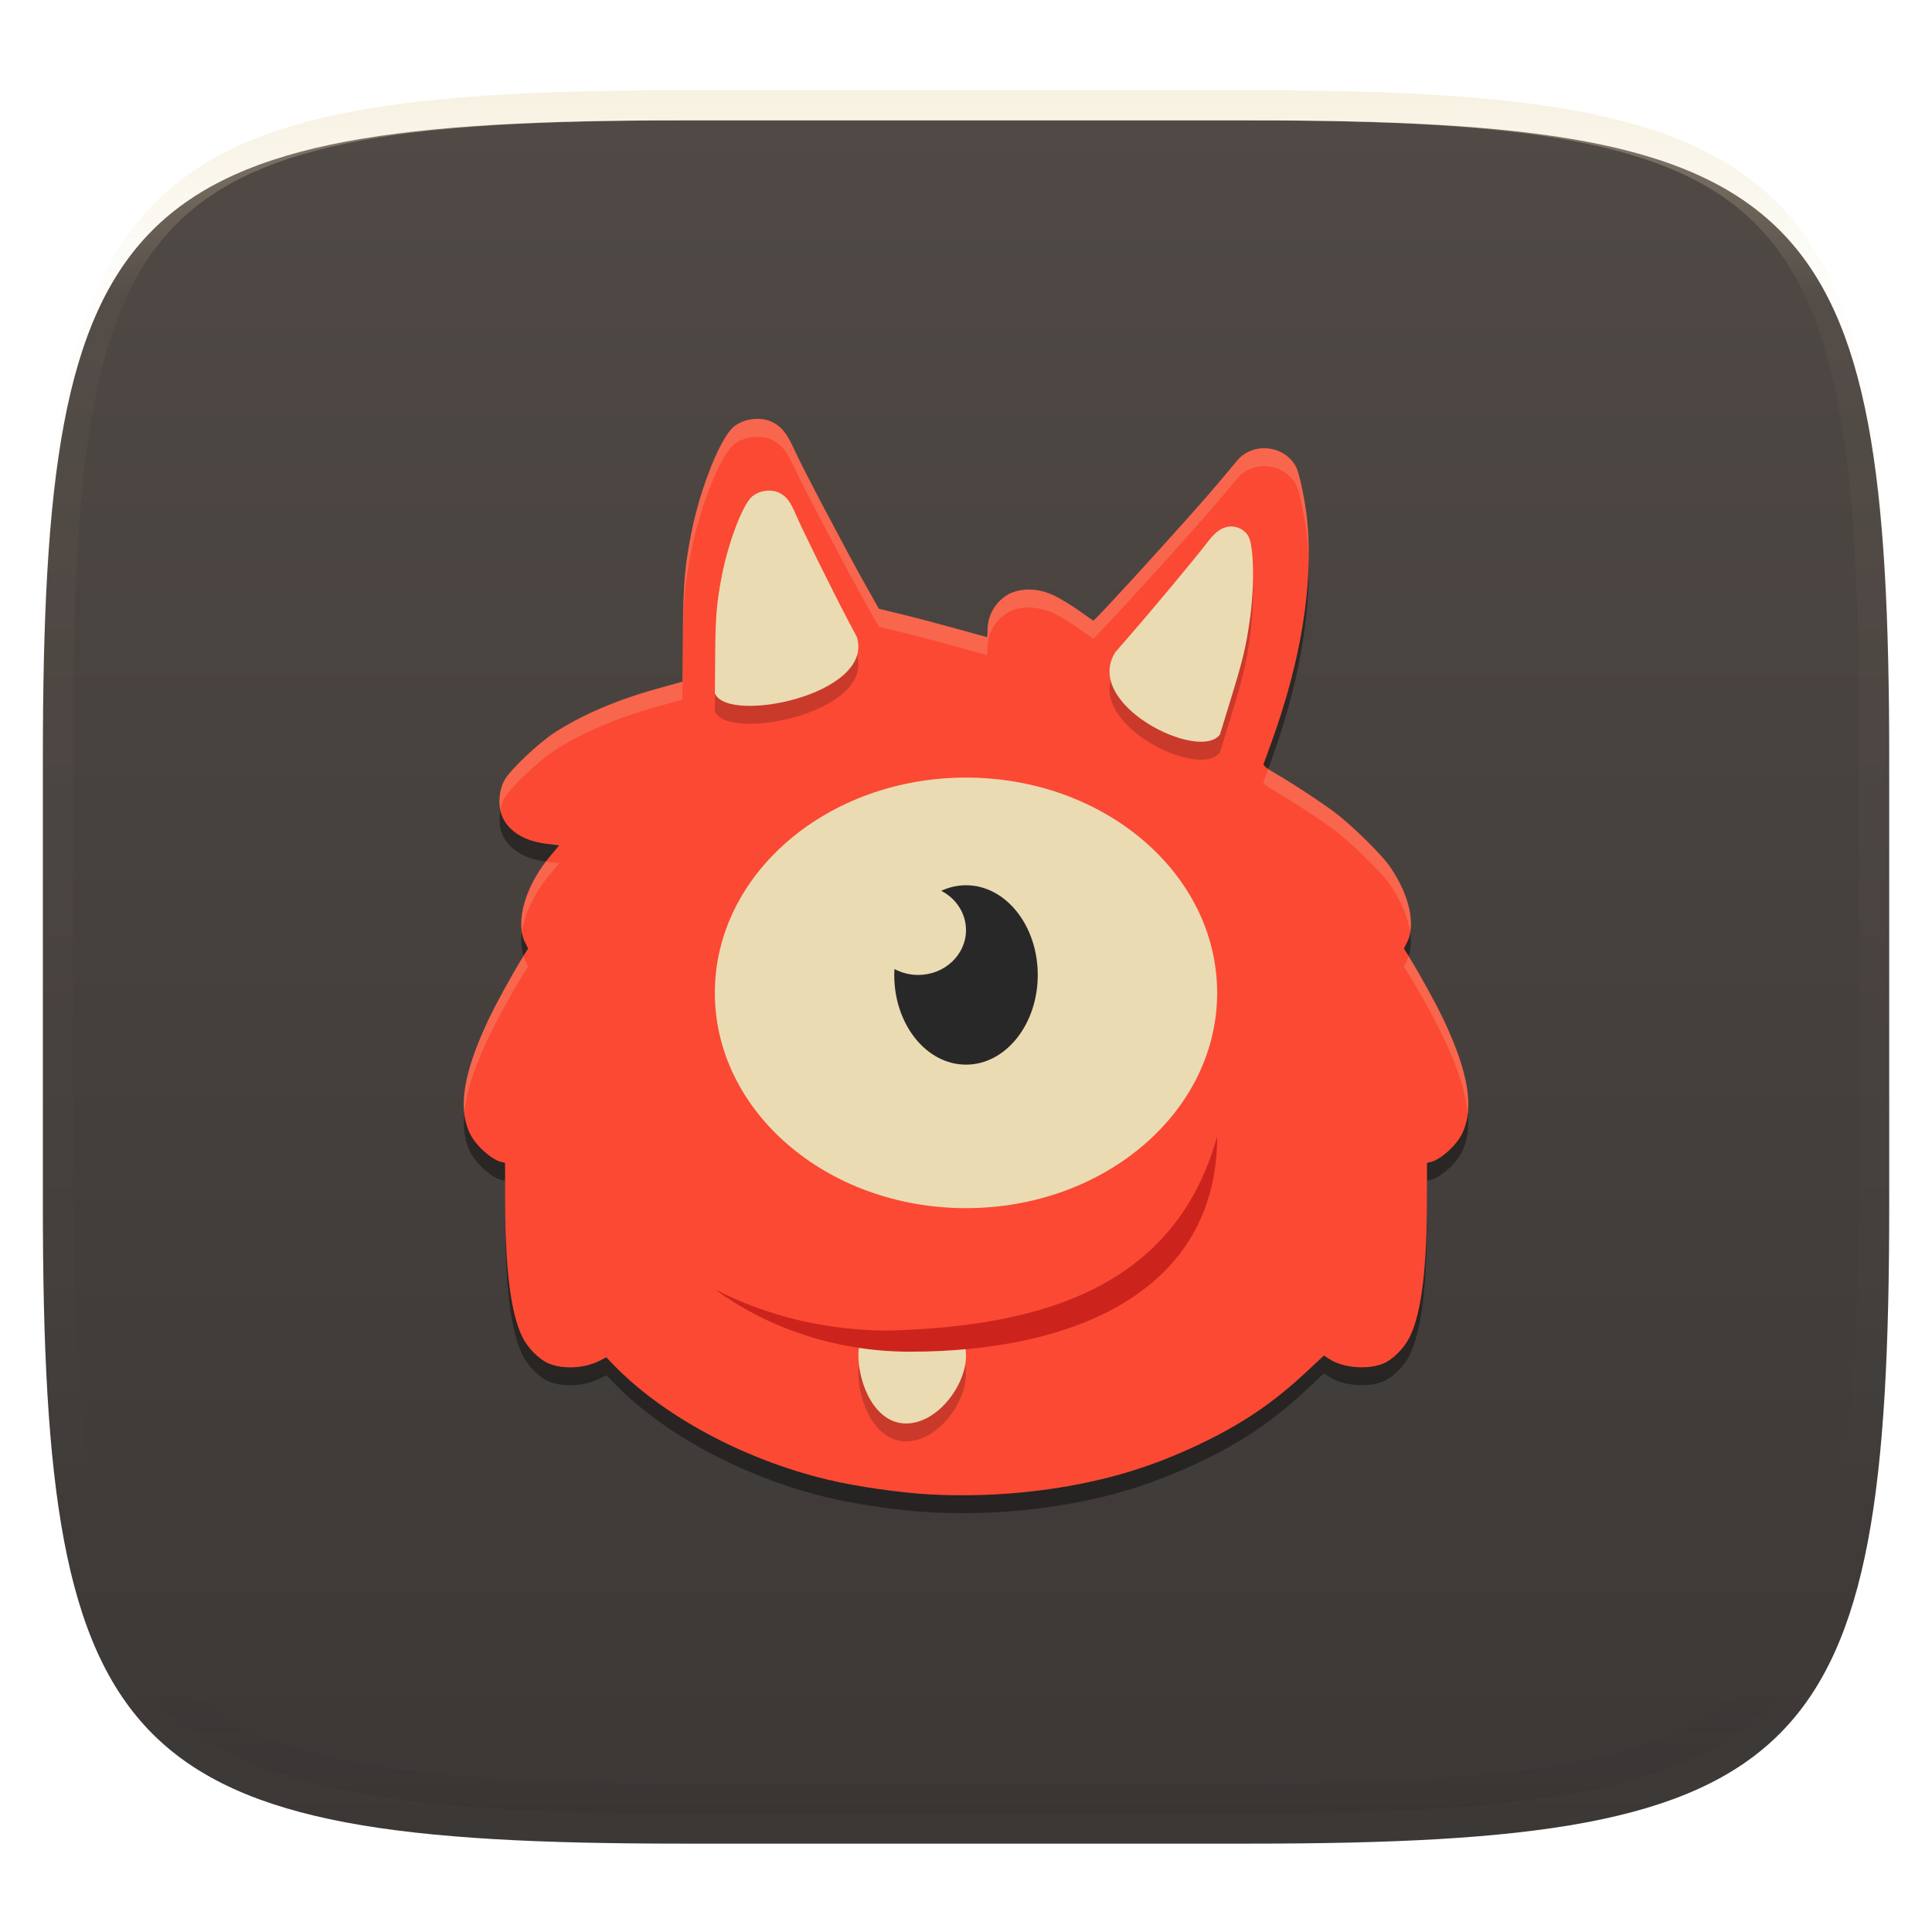 <svg width="256" height="256" style="isolation:isolate" version="1.1" viewBox="0 0 256 256" xmlns="http://www.w3.org/2000/svg">
  <defs>
    <filter id="fbu9uccNmvPYYp2vdB2jpcCxz11d0yn8" x="-.042" y="-.045" width="1.084" height="1.108" color-interpolation-filters="sRGB">
      <feGaussianBlur in="SourceGraphic" stdDeviation="4.294"/>
      <feOffset dx="0" dy="4" result="pf_100_offsetBlur"/>
      <feFlood flood-opacity=".4"/>
      <feComposite in2="pf_100_offsetBlur" operator="in" result="pf_100_dropShadow"/>
      <feBlend in="SourceGraphic" in2="pf_100_dropShadow"/>
    </filter>
  </defs>
  <g filter="url(#fbu9uccNmvPYYp2vdB2jpcCxz11d0yn8)">
    <linearGradient id="_lgradient_28" x2="0" y2="1" gradientTransform="matrix(244.65 0 0 228.34 5.68 11.95)" gradientUnits="userSpaceOnUse">
      <stop stop-color="#504945" offset="0"/>
      <stop stop-color="#3c3836" offset="1"/>
    </linearGradient>
    <path d="m165.69 11.95c74.056 0 84.639 10.557 84.639 84.544v59.251c0 73.986-10.584 84.544-84.639 84.544h-75.37c-74.056 0-84.639-10.557-84.639-84.544v-59.251c0-73.987 10.584-84.544 84.639-84.544h75.37z" fill="url(#_lgradient_28)"/>
  </g>
  <g opacity=".4">
    <linearGradient id="_lgradient_29" x1=".517" x2=".517" y2="1" gradientTransform="matrix(244.65,0,0,228.34,5.68,11.95)" gradientUnits="userSpaceOnUse">
      <stop stop-color="#ebdbb2" offset="0"/>
      <stop stop-color="#ebdbb2" stop-opacity=".098" offset=".125"/>
      <stop stop-color="#282828" stop-opacity=".098" offset=".925"/>
      <stop stop-color="#282828" stop-opacity=".498" offset="1"/>
    </linearGradient>
    <path d="m165.07 11.951c4.328-0.01 8.656 0.039 12.984 0.138 3.876 0.079 7.751 0.226 11.626 0.452 3.453 0.197 6.905 0.481 10.348 0.855 3.059 0.334 6.118 0.786 9.148 1.346 2.715 0.501 5.4 1.14 8.046 1.916 2.4 0.698 4.751 1.562 7.023 2.584 2.115 0.943 4.141 2.063 6.059 3.35 1.839 1.238 3.561 2.653 5.135 4.215 1.564 1.572 2.98 3.281 4.22 5.119 1.289 1.916 2.41 3.94 3.364 6.042 1.023 2.279 1.889 4.618 2.597 7.005 0.777 2.643 1.416 5.325 1.918 8.037 0.561 3.026 1.013 6.072 1.348 9.127 0.374 3.439 0.659 6.877 0.856 10.326 0.226 3.861 0.374 7.732 0.462 11.593 0.089 4.323 0.138 8.646 0.128 12.959v58.212c0.01 4.323-0.039 8.636-0.128 12.959-0.089 3.871-0.236 7.732-0.462 11.593-0.197 3.449-0.482 6.897-0.856 10.326-0.334 3.055-0.787 6.111-1.348 9.137-0.502 2.702-1.141 5.384-1.918 8.027-0.708 2.387-1.574 4.736-2.597 7.005-0.954 2.112-2.075 4.126-3.364 6.042-1.239 1.837-2.656 3.557-4.22 5.119-1.574 1.562-3.295 2.977-5.135 4.215-1.918 1.287-3.944 2.407-6.059 3.35-2.272 1.022-4.623 1.886-7.023 2.594-2.646 0.776-5.331 1.415-8.046 1.906-3.03 0.57-6.089 1.012-9.148 1.346-3.443 0.373-6.895 0.658-10.348 0.855-3.876 0.226-7.751 0.373-11.626 0.462-4.328 0.088-8.656 0.138-12.984 0.128h-74.126c-4.328 0.01-8.656-0.039-12.984-0.128-3.876-0.088-7.751-0.236-11.626-0.462-3.453-0.196-6.905-0.481-10.348-0.855-3.059-0.334-6.118-0.776-9.148-1.346-2.715-0.491-5.4-1.13-8.046-1.906-2.4-0.707-4.751-1.572-7.023-2.594-2.115-0.943-4.141-2.063-6.059-3.35-1.839-1.238-3.561-2.653-5.135-4.215-1.564-1.562-2.98-3.281-4.22-5.119-1.289-1.916-2.41-3.93-3.364-6.042-1.023-2.269-1.889-4.618-2.597-7.005-0.777-2.643-1.416-5.325-1.918-8.027-0.561-3.026-1.013-6.082-1.348-9.137-0.374-3.429-0.659-6.877-0.856-10.326-0.226-3.861-0.374-7.722-0.462-11.593-0.089-4.323-0.138-8.636-0.128-12.959v-58.212c-0.01-4.313 0.039-8.636 0.128-12.959 0.089-3.861 0.236-7.732 0.462-11.593 0.197-3.449 0.482-6.887 0.856-10.326 0.334-3.055 0.787-6.101 1.348-9.127 0.502-2.712 1.141-5.394 1.918-8.037 0.708-2.387 1.574-4.726 2.597-7.005 0.954-2.103 2.075-4.126 3.364-6.042 1.239-1.837 2.656-3.547 4.22-5.119 1.574-1.562 3.295-2.977 5.135-4.215 1.918-1.287 3.944-2.407 6.059-3.35 2.272-1.022 4.623-1.886 7.023-2.584 2.646-0.776 5.331-1.415 8.046-1.916 3.03-0.56 6.089-1.012 9.148-1.346 3.443-0.373 6.895-0.658 10.348-0.855 3.876-0.226 7.751-0.373 11.626-0.452 4.328-0.098 8.656-0.147 12.984-0.138h74.126zm0.01 4.008c4.298-0.01 8.597 0.039 12.895 0.128 3.826 0.088 7.653 0.236 11.479 0.452 3.384 0.197 6.767 0.472 10.131 0.845 2.97 0.314 5.931 0.747 8.863 1.297 2.577 0.472 5.135 1.081 7.653 1.818 2.223 0.648 4.397 1.454 6.502 2.397 1.908 0.855 3.738 1.867 5.469 3.026 1.623 1.091 3.138 2.338 4.525 3.724s2.636 2.898 3.738 4.519c1.161 1.729 2.174 3.547 3.03 5.443 0.944 2.112 1.751 4.284 2.4 6.494 0.748 2.515 1.348 5.06 1.829 7.634 0.541 2.928 0.974 5.875 1.298 8.842 0.374 3.36 0.649 6.73 0.846 10.11 0.216 3.822 0.374 7.634 0.452 11.456 0.089 4.293 0.138 8.577 0.138 12.87v58.212c0 4.293-0.049 8.577-0.138 12.87-0.079 3.822-0.236 7.644-0.452 11.456-0.197 3.38-0.472 6.75-0.846 10.12-0.325 2.957-0.757 5.905-1.298 8.832-0.482 2.574-1.082 5.119-1.829 7.634-0.649 2.22-1.456 4.382-2.4 6.494-0.856 1.896-1.869 3.724-3.03 5.443-1.102 1.631-2.351 3.144-3.738 4.529-1.387 1.375-2.902 2.623-4.525 3.714-1.731 1.159-3.561 2.171-5.469 3.026-2.105 0.953-4.279 1.749-6.502 2.397-2.518 0.737-5.075 1.346-7.653 1.818-2.931 0.55-5.892 0.982-8.863 1.307-3.364 0.364-6.748 0.648-10.131 0.835-3.826 0.216-7.653 0.373-11.479 0.452-4.298 0.098-8.597 0.138-12.895 0.138h-0.01-74.126-0.01c-4.298 0-8.597-0.039-12.895-0.138-3.826-0.079-7.653-0.236-11.479-0.452-3.384-0.187-6.767-0.472-10.131-0.835-2.971-0.324-5.931-0.757-8.863-1.307-2.577-0.472-5.135-1.081-7.653-1.818-2.223-0.648-4.397-1.444-6.502-2.397-1.908-0.855-3.738-1.867-5.469-3.026-1.623-1.091-3.138-2.338-4.525-3.714-1.387-1.385-2.636-2.898-3.738-4.529-1.161-1.719-2.174-3.547-3.03-5.443-0.944-2.112-1.751-4.274-2.4-6.494-0.748-2.515-1.348-5.06-1.829-7.634-0.541-2.928-0.974-5.875-1.298-8.832-0.374-3.37-0.649-6.74-0.846-10.12-0.216-3.812-0.374-7.634-0.452-11.456-0.089-4.293-0.138-8.577-0.138-12.87v-58.212c0-4.293 0.049-8.577 0.138-12.87 0.079-3.822 0.236-7.634 0.452-11.456 0.197-3.38 0.472-6.75 0.846-10.11 0.325-2.967 0.757-5.915 1.298-8.842 0.482-2.574 1.082-5.119 1.829-7.634 0.649-2.211 1.456-4.382 2.4-6.494 0.856-1.896 1.869-3.714 3.03-5.443 1.102-1.621 2.351-3.134 3.738-4.519s2.902-2.633 4.525-3.724c1.731-1.159 3.561-2.171 5.469-3.026 2.105-0.943 4.279-1.749 6.502-2.397 2.518-0.737 5.075-1.346 7.653-1.818 2.931-0.55 5.892-0.982 8.863-1.297 3.364-0.373 6.748-0.648 10.131-0.845 3.826-0.216 7.653-0.364 11.479-0.452 4.298-0.088 8.597-0.138 12.895-0.128h0.01 74.126 0.01z" fill="url(#_lgradient_29)" fill-rule="evenodd"/>
  </g>
  <defs>
    <filter id="KeHGX82VzL0mHsQ4DfugynQEEbKn9iIi" x="-.077" y="-.082" width="1.155" height="1.163" color-interpolation-filters="sRGB">
      <feGaussianBlur stdDeviation="4.294"/>
    </filter>
  </defs>
  <g filter="url(#KeHGX82VzL0mHsQ4DfugynQEEbKn9iIi)" opacity=".4">
    <path d="m173.38 74.257c-0.123 7.079-1.706 15.098-4.721 23.557-0.607 1.704-1.163 3.232-1.235 3.394-0.061 0.138 0.178 0.359 0.622 0.669 0.223-0.613 0.311-0.839 0.613-1.685 3.357-9.416 4.96-18.302 4.721-25.934v-4.04e-4zm-107.06 33.067c-0.196 1-0.183 2.071 0.121 2.943 0.732 2.105 2.885 3.525 5.91 3.9 0.16-0.208 0.303-0.424 0.474-0.627l1.291-1.537-1.722-0.204c-3.049-0.366-5.216-1.794-5.952-3.909-0.061-0.175-0.081-0.376-0.121-0.566l4.7e-5 -7.1e-5zm2.841 16.157c-0.182 1.197-0.096 2.273 0.214 3.185l0.608-0.986-0.409-0.813c-0.209-0.409-0.332-0.884-0.413-1.388l-1.05e-4 0.003zm117.69 0.023c-0.086 0.491-0.206 0.957-0.413 1.365l-0.413 0.812 0.617 1.003c0.317-0.912 0.385-1.991 0.209-3.18v2.4e-5zm-125.32 24.02c-0.172 1.944 0.057 3.608 0.729 5.019 0.751 1.578 2.842 3.479 4.183 3.802l0.492 0.111 0.005 4.582c0.001 9.413 0.73 15.316 2.284 18.487 0.729 1.488 2.219 2.987 3.496 3.519 1.983 0.822 4.861 0.638 6.88-0.441l0.738-0.39 0.789 0.822c6.597 6.893 17.314 12.686 28.465 15.377 3.917 0.941 9.863 1.792 13.933 1.992 6.416 0.312 13.002-0.142 19.179-1.328 5.706-1.095 10.635-2.701 15.938-5.195 5.742-2.7 9.922-5.503 14.313-9.592l2.479-2.312 0.669 0.446c1.819 1.204 5.11 1.484 7.196 0.617 1.277-0.53 2.767-2.027 3.496-3.514 1.554-3.171 2.277-8.97 2.284-18.301v-2.377c-0.007 9.331-0.731 15.131-2.284 18.301-0.729 1.487-2.219 2.989-3.496 3.519-2.086 0.866-5.377 0.582-7.196-0.622l-0.669-0.441-2.479 2.307c-4.392 4.088-8.572 6.891-14.313 9.592-5.303 2.494-10.232 4.1-15.938 5.195-6.176 1.186-12.763 1.64-19.179 1.328-4.069-0.2-10.015-1.05-13.933-1.992-11.15-2.691-21.867-8.478-28.465-15.372l-0.789-0.826-0.738 0.39c-2.019 1.079-4.897 1.264-6.88 0.441-1.277-0.532-2.767-2.031-3.496-3.519-1.555-3.171-2.283-9.069-2.284-18.482l-0.005-4.587-0.492-0.111c-1.339-0.323-3.431-2.225-4.181-3.803-0.381-0.799-0.618-1.681-0.729-2.641l-0.002 2.85e-4zm132.96 0.005c-0.111 0.96-0.349 1.839-0.729 2.637-0.751 1.578-2.842 3.476-4.183 3.798l-0.492 0.121v2.377l0.492-0.121c1.341-0.321 3.432-2.22 4.183-3.798 0.671-1.41 0.901-3.07 0.729-5.014z"/>
  </g>
  <path d="m123.52 198.03c-4.069-0.2-10.017-1.051-13.934-1.992-11.151-2.691-21.866-8.481-28.463-15.375l-0.789-0.825-0.737 0.393c-2.019 1.079-4.9 1.26-6.883 0.437-1.278-0.532-2.769-2.03-3.498-3.518-1.555-3.171-2.283-9.071-2.285-18.484l-4.76e-4 -4.583-0.493-0.114c-1.341-0.323-3.434-2.225-4.185-3.803-1.606-3.375-0.832-8.072 2.485-15.075 0.992-2.097 3.112-5.962 4.508-8.215l0.74-1.193-0.412-0.813c-1.353-2.658 0.036-7.502 3.252-11.329l1.29-1.536-1.721-0.204c-3.049-0.366-5.219-1.792-5.954-3.908-0.476-1.369-0.306-3.252 0.412-4.531 0.773-1.374 4.518-4.92 6.663-6.306 3.698-2.389 8.324-4.355 13.801-5.864l3.111-0.858 0.057-6.374c0.06-6.795 0.26-9.085 1.185-13.638 1.185-5.828 3.86-12.436 5.589-13.804 1.349-1.068 3.524-1.33 5.031-0.605 1.275 0.613 1.971 1.486 3.015 3.784 1.097 2.413 6.765 13.178 9.463 17.973l1.689 3 3.244 0.789c1.784 0.434 4.989 1.278 7.121 1.875 2.132 0.598 3.914 1.087 3.96 1.087 0.046 0 0.084-0.45 0.084-1 0-1.97 1.123-3.812 2.896-4.75 2.095-0.984 4.388-0.494 5.905 0.239 0.88 0.427 2.396 1.35 3.367 2.05 0.972 0.7 1.799 1.274 1.838 1.274 0.275 0 13.605-14.664 16.569-18.227 1.042-1.253 2.187-2.618 2.543-3.033 2.093-2.439 6.219-1.974 7.74 0.874 0.474 0.887 1.251 4.647 1.501 7.263 0.785 8.213-0.79 18.128-4.561 28.708-0.607 1.704-1.163 3.231-1.235 3.393-0.101 0.229 0.309 0.55 1.836 1.438 2.241 1.302 5.726 3.601 7.693 5.074 2.114 1.584 6.047 5.446 7.148 7.019 2.632 3.76 3.546 7.738 2.329 10.131l-0.412 0.809 0.74 1.196c1.395 2.254 3.515 6.118 4.508 8.213 3.316 7.003 4.091 11.703 2.485 15.077-0.751 1.578-2.844 3.479-4.185 3.8l-0.493 0.118-0.003 4.765c-0.007 9.331-0.729 15.129-2.282 18.3-0.729 1.487-2.22 2.987-3.497 3.518-2.086 0.866-5.376 0.582-7.195-0.622l-0.668-0.442-2.481 2.31c-4.392 4.088-8.573 6.89-14.314 9.59-5.303 2.494-10.23 4.101-15.936 5.196-6.176 1.186-12.765 1.643-19.181 1.33l0.002-0.003z" fill="#fb4934"/>
  <g opacity=".2">
    <path d="m128 182.05c0 3.837-3.751 8.938-7.935 8.938s-6.328-5.287-6.328-9.123c0-3.836 3.931-1.69 8.116-1.69 4.185 0 6.147-1.962 6.147 1.873v0.002z"/>
  </g>
  <ellipse cx="128" cy="131.56" rx="33.279" ry="28.525" fill="#ebdbb2" vector-effect="non-scaling-stroke"/>
  <path d="m128 117.3c-1.12 0.002-2.23 0.252-3.28 0.737 2.024 1.045 3.28 3.04 3.28 5.206 0 3.281-2.837 5.942-6.337 5.943-1.102-8.29e-4 -2.186-0.271-3.143-0.784-0.016 0.261-0.026 0.523-0.029 0.784 0 6.564 4.257 11.885 9.508 11.885s9.508-5.321 9.508-11.885c0-6.564-4.257-11.885-9.508-11.885z" fill="#282828"/>
  <path d="m128 179.68c0 3.837-3.751 8.938-7.935 8.938s-6.328-5.287-6.328-9.123c0-3.836 3.931-1.69 8.116-1.69 4.185 0 6.147-1.962 6.147 1.873v0.002z" fill="#ebdbb2"/>
  <path d="m117.64 176.31c-8.101-0.019-16.036-1.911-22.919-5.472 7.279 5.339 16.406 8.263 25.829 8.267 22.492 0 40.728-8.448 40.728-28.525-5.534 19.828-22.928 25.194-43.638 25.727v0.002z" fill="#cc241d"/>
  <g opacity=".2">
    <path d="m94.722 94.233 0.041-4.914c0.044-5.238 0.188-7.003 0.857-10.513 0.857-4.492 2.79-9.586 4.042-10.641 0.975-0.823 2.547-1.025 3.637-0.467 0.922 0.473 1.425 1.146 2.179 2.917 0.793 1.861 4.889 10.158 6.84 13.855l1.217 2.313c2.396 7.662-17.209 11.588-18.812 7.45l-5.23e-4 1.67e-4z"/>
  </g>
  <path d="m94.722 91.856 0.041-4.914c0.044-5.238 0.188-7.003 0.857-10.513 0.857-4.492 2.79-9.586 4.042-10.641 0.975-0.823 2.547-1.025 3.637-0.467 0.922 0.473 1.425 1.146 2.179 2.917 0.793 1.861 4.889 10.158 6.84 13.855l1.217 2.313c2.396 7.662-17.209 11.59-18.812 7.45l-5.23e-4 1.67e-4z" fill="#ebdbb2"/>
  <g opacity=".2">
    <path d="m161.65 99.693 1.469-4.782c1.569-5.098 1.987-6.841 2.486-10.382 0.647-4.532 0.547-9.859-0.2-11.127-0.585-0.99-1.873-1.493-2.981-1.163-0.932 0.279-1.574 0.835-2.762 2.408-1.25 1.653-7.307 8.915-10.112 12.125l-1.756 2.009c-4.401 6.977 11.213 14.621 13.856 10.912l-0.001-1.43e-4z"/>
  </g>
  <path d="m161.65 97.316 1.469-4.782c1.569-5.098 1.987-6.841 2.486-10.382 0.647-4.532 0.547-9.859-0.2-11.127-0.585-0.99-1.873-1.493-2.981-1.163-0.932 0.279-1.574 0.835-2.762 2.408-1.25 1.653-7.307 8.915-10.112 12.125l-1.756 2.009c-4.401 6.977 11.213 14.621 13.856 10.912l-0.001 3.32e-4z" fill="#ebdbb2"/>
  <g opacity=".2">
    <path d="m99.714 55.539c-0.901 0.108-1.783 0.441-2.458 0.975-1.728 1.368-4.405 7.975-5.588 13.803-0.927 4.553-1.129 6.845-1.188 13.641l-0.057 6.373-3.109 0.86c-5.477 1.507-10.1 3.473-13.799 5.862-2.145 1.388-5.894 4.932-6.667 6.306-0.625 1.115-0.801 2.672-0.529 3.965 0.111-0.57 0.269-1.124 0.529-1.588 0.773-1.374 4.522-4.918 6.667-6.306 3.698-2.389 8.322-4.355 13.799-5.862l3.109-0.86 0.057-6.373c0.059-6.796 0.261-9.087 1.188-13.641 1.184-5.828 3.86-12.434 5.588-13.803 1.35-1.069 3.523-1.328 5.03-0.604 1.274 0.613 1.973 1.486 3.017 3.784 1.096 2.413 6.763 13.176 9.463 17.971l1.69 3 3.245 0.789c1.785 0.433 4.985 1.279 7.117 1.875 2.132 0.599 3.915 1.086 3.96 1.086s0.083-0.447 0.083-0.998c0-1.971 1.124-3.81 2.898-4.749 2.094-0.984 4.388-0.497 5.905 0.238 0.882 0.425 2.394 1.35 3.366 2.051 0.972 0.701 1.799 1.272 1.84 1.272 0.273 0 13.606-14.664 16.568-18.227 1.044-1.253 2.189-2.617 2.546-3.032 2.092-2.439 6.218-1.974 7.74 0.873 0.473 0.887 1.248 4.645 1.498 7.261 0.088 0.903 0.133 1.838 0.164 2.781 0.031-1.777-0.005-3.51-0.164-5.158-0.25-2.616-1.024-6.374-1.498-7.261-1.521-2.847-5.648-3.312-7.74-0.873-0.357 0.415-1.502 1.778-2.546 3.032-2.962 3.563-16.295 18.227-16.568 18.227-0.04 0-0.868-0.57-1.84-1.272-0.972-0.701-2.484-1.626-3.366-2.051-1.517-0.735-3.81-1.227-5.905-0.242-1.773 0.939-2.898 2.784-2.898 4.754 0 0.551-0.038 0.998-0.083 0.998s-1.828-0.487-3.96-1.086c-2.132-0.597-5.332-1.443-7.117-1.875l-3.245-0.789-1.69-3c-2.7-4.795-8.367-15.558-9.463-17.971-1.044-2.298-1.742-3.171-3.017-3.784-0.754-0.362-1.671-0.48-2.572-0.372zm68.335 46.338c-0.228 0.62-0.587 1.626-0.623 1.709-0.102 0.228 0.307 0.547 1.833 1.433 2.242 1.303 5.726 3.601 7.694 5.075 2.113 1.583 6.047 5.446 7.15 7.019 1.521 2.175 2.451 4.417 2.743 6.387 0.416-2.389-0.561-5.646-2.743-8.764-1.103-1.574-5.037-5.436-7.15-7.019-1.968-1.474-5.453-3.772-7.694-5.075-0.606-0.352-0.918-0.563-1.21-0.765zm-95.7 12.289c-2.395 3.112-3.61 6.732-3.189 9.313 0.364-2.401 1.659-5.18 3.663-7.564l1.291-1.536-1.722-0.204c-0.015-0.002-0.027-0.01-0.042-0.01zm-2.976 12.499-0.13 0.207c-1.395 2.253-3.516 6.116-4.508 8.213-2.532 5.348-3.572 9.347-3.213 12.444 0.24-2.708 1.282-5.985 3.213-10.062 0.992-2.097 3.112-5.964 4.508-8.217l0.738-1.193-0.409-0.811c-0.09-0.178-0.134-0.387-0.2-0.58zm117.26 0.017c-0.067 0.19-0.116 0.387-0.204 0.563l-0.414 0.811 0.739 1.193c1.395 2.256 3.516 6.119 4.507 8.213 1.93 4.079 2.974 7.357 3.214 10.067 0.359-3.097-0.682-7.096-3.214-12.444-0.991-2.094-3.112-5.957-4.507-8.213l-0.121-0.19z" fill="#ebdbb2"/>
  </g>
</svg>
